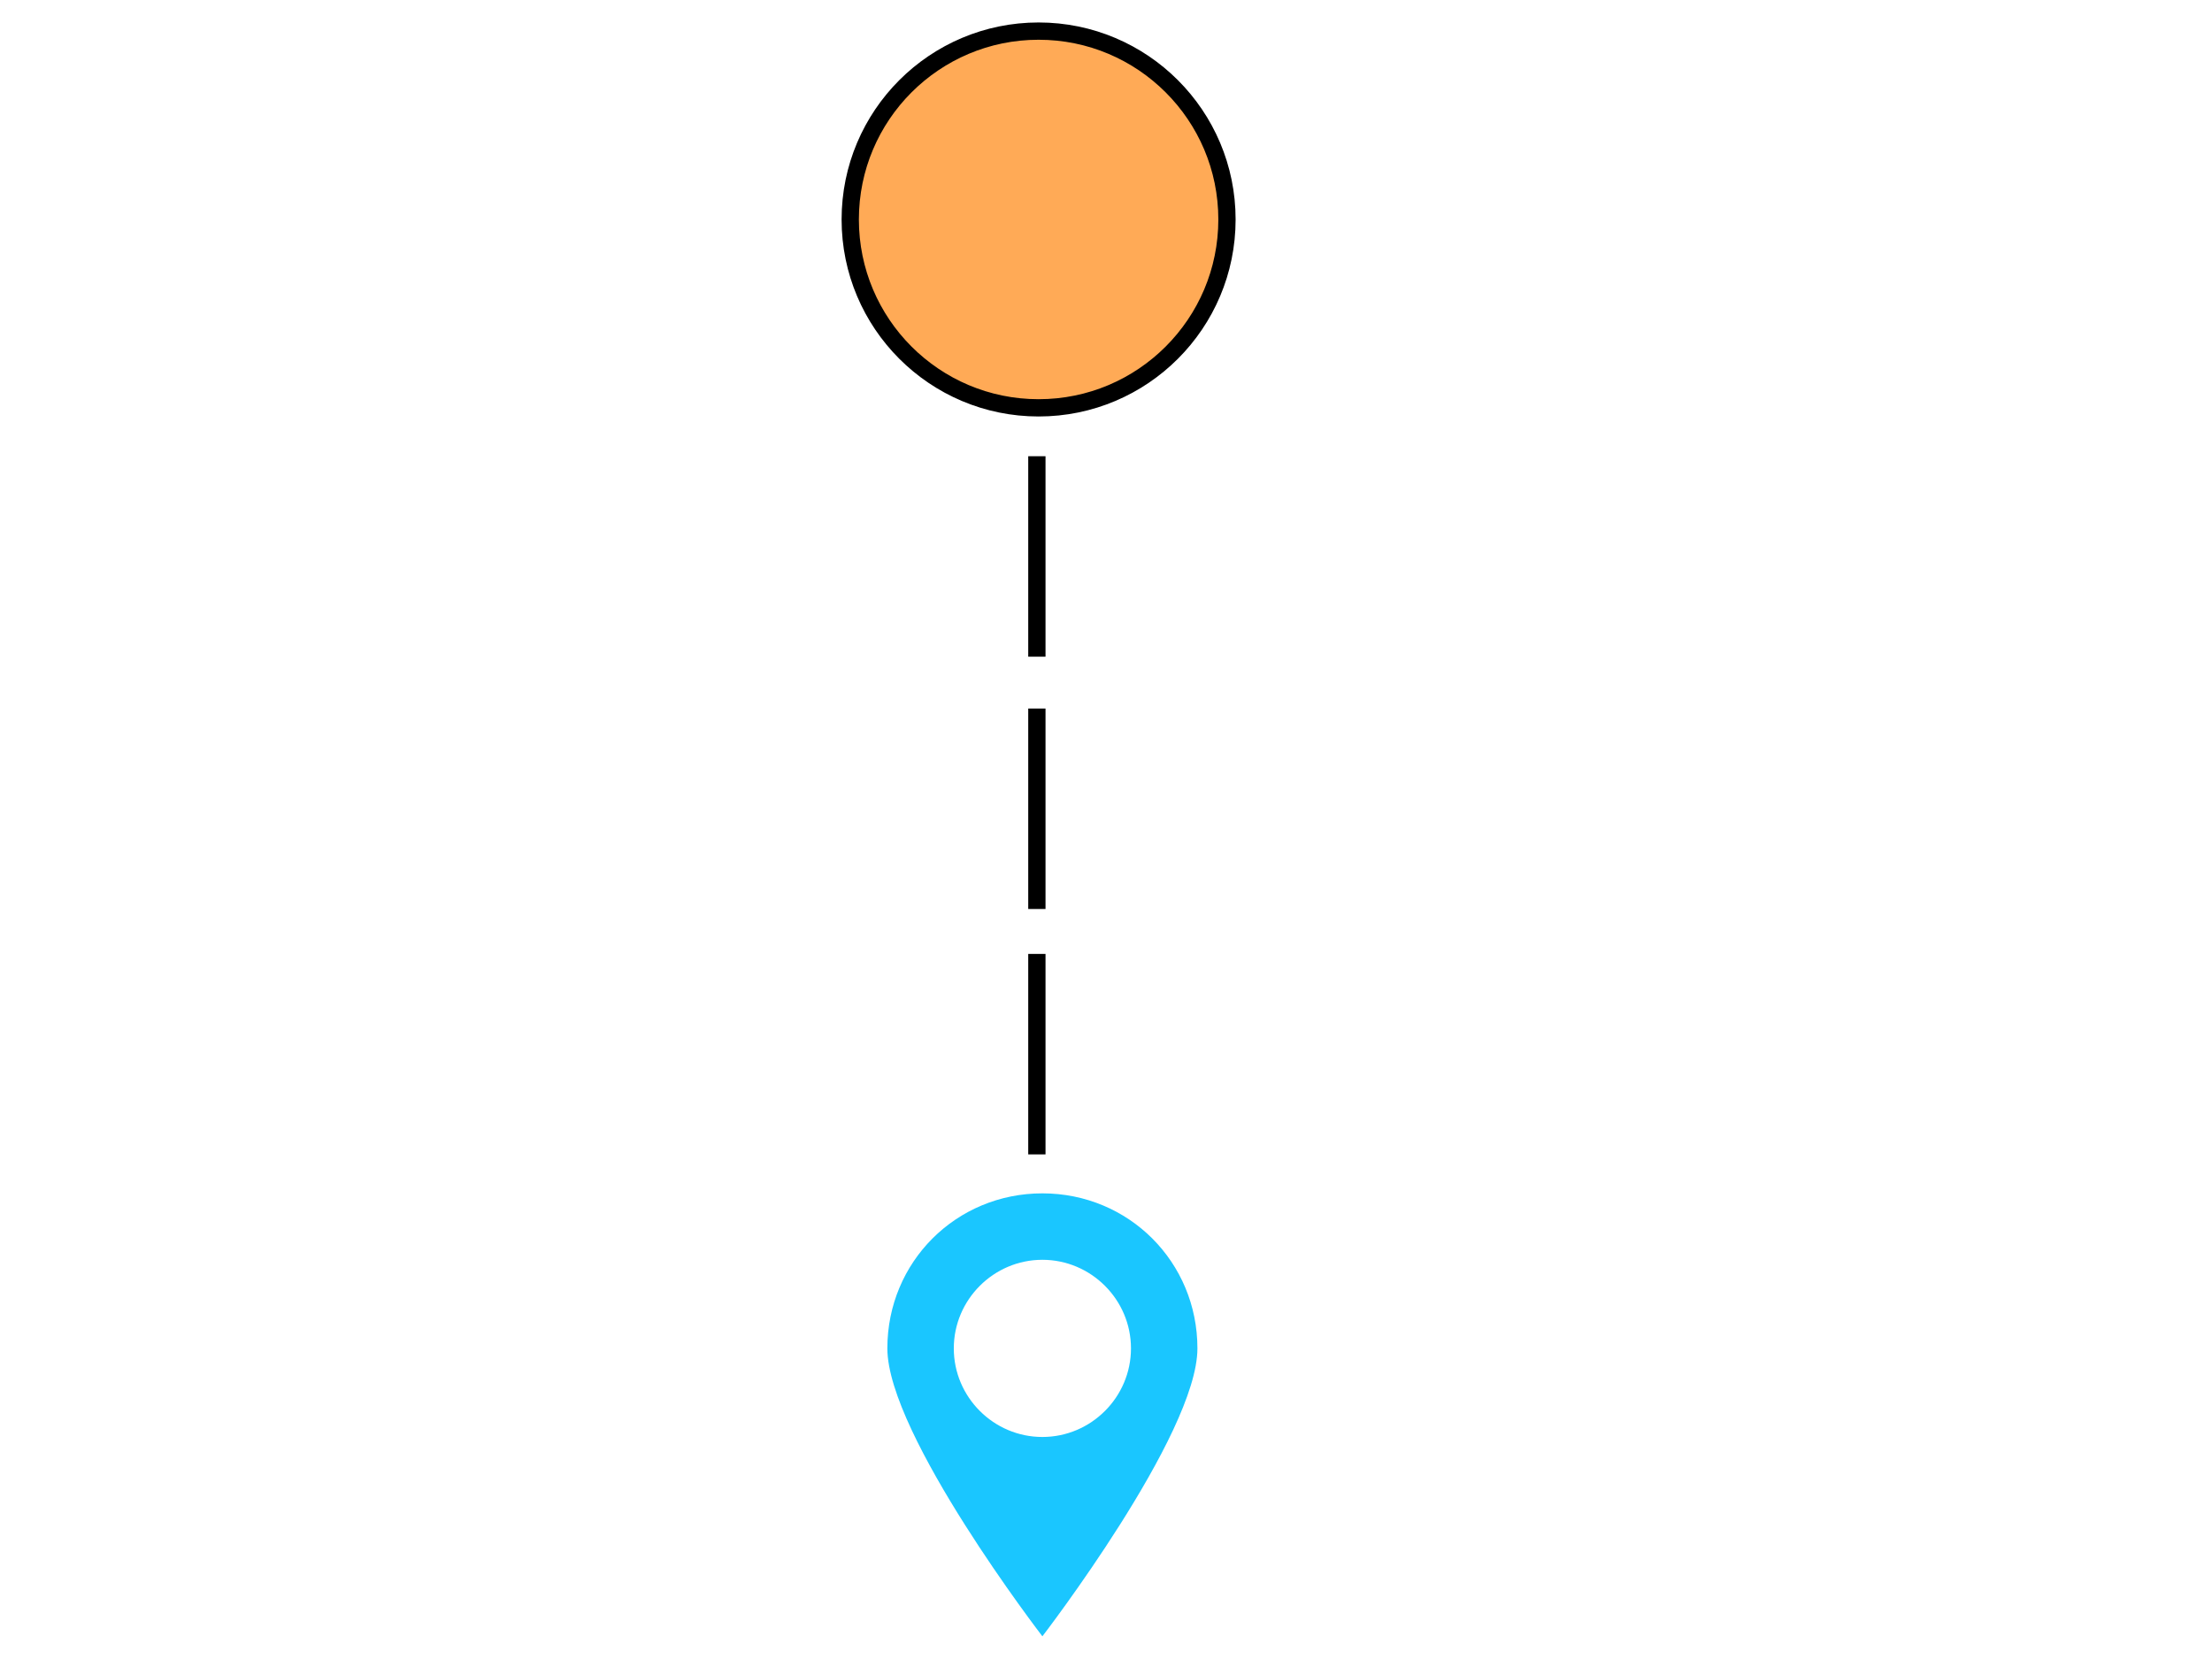<svg width="640" height="480" xmlns="http://www.w3.org/2000/svg" xmlns:svg="http://www.w3.org/2000/svg" xmlns:xlink="http://www.w3.org/1999/xlink">
 <defs>
  <pattern id="gridpattern" patternUnits="userSpaceOnUse" x="0" y="0" width="100" height="100">
   <image id="svg_46" x="0" y="0" width="100" height="100"/>
  </pattern>
  <symbol viewBox="0 0 426.667 426.667" y="0px" x="0px" id="svg_15" xmlns:xlink="http://www.w3.org/1999/xlink" xmlns="http://www.w3.org/2000/svg">
   <g>
    <g>
     <path d="m213.333,0c-83.2,0 -149.333,66.133 -149.333,149.333s149.333,277.333 149.333,277.333s149.333,-194.133 149.333,-277.333s-66.133,-149.333 -149.333,-149.333zm0,234.667c-46.933,0 -85.333,-38.4 -85.333,-85.333s38.4,-85.334 85.333,-85.334s85.333,38.4 85.333,85.333s-38.399,85.334 -85.333,85.334z" fill="#1ac6ff"/>
    </g>
   </g>
   <g/>
   <g/>
   <g/>
   <g/>
   <g/>
   <g/>
   <g/>
   <g/>
   <g/>
   <g/>
   <g/>
   <g/>
   <g/>
   <g/>
   <g/>
  </symbol>
 </defs>
 <g>
  <title>Layer 1</title>
  <g id="svg_4"/>
  <g id="svg_50"/>
  <ellipse fill="#ff7f00" stroke="#000000" stroke-width="5" cx="187" cy="359" id="svg_29"/>
  <ellipse stroke="#000000" ry="54.5" rx="54.5" id="svg_9" cy="63.5" cx="300.5" stroke-linecap="null" stroke-linejoin="null" stroke-dasharray="null" stroke-width="5" fill="#ffaa56"/>
  <line id="svg_10" y2="190" x2="300" y1="132" x1="300" stroke-linecap="null" stroke-linejoin="null" stroke-dasharray="null" stroke-width="5" stroke="#000000" fill="none"/>
  <line id="svg_11" y2="263" x2="300" y1="205" x1="300" stroke-linecap="null" stroke-linejoin="null" stroke-dasharray="null" stroke-width="5" stroke="#000000" fill="none"/>
  <line id="svg_13" y2="334" x2="300" y1="276" x1="300" stroke-linecap="null" stroke-linejoin="null" stroke-dasharray="null" stroke-width="5" stroke="#000000" fill="none"/>
  <use x="-82.52" y="-116.279" transform="matrix(0.267,0,0,0.267,238.188,376.32) " xlink:href="#svg_15" id="svg_16"/>
  <g id="svg_17"/>
 </g>
</svg>